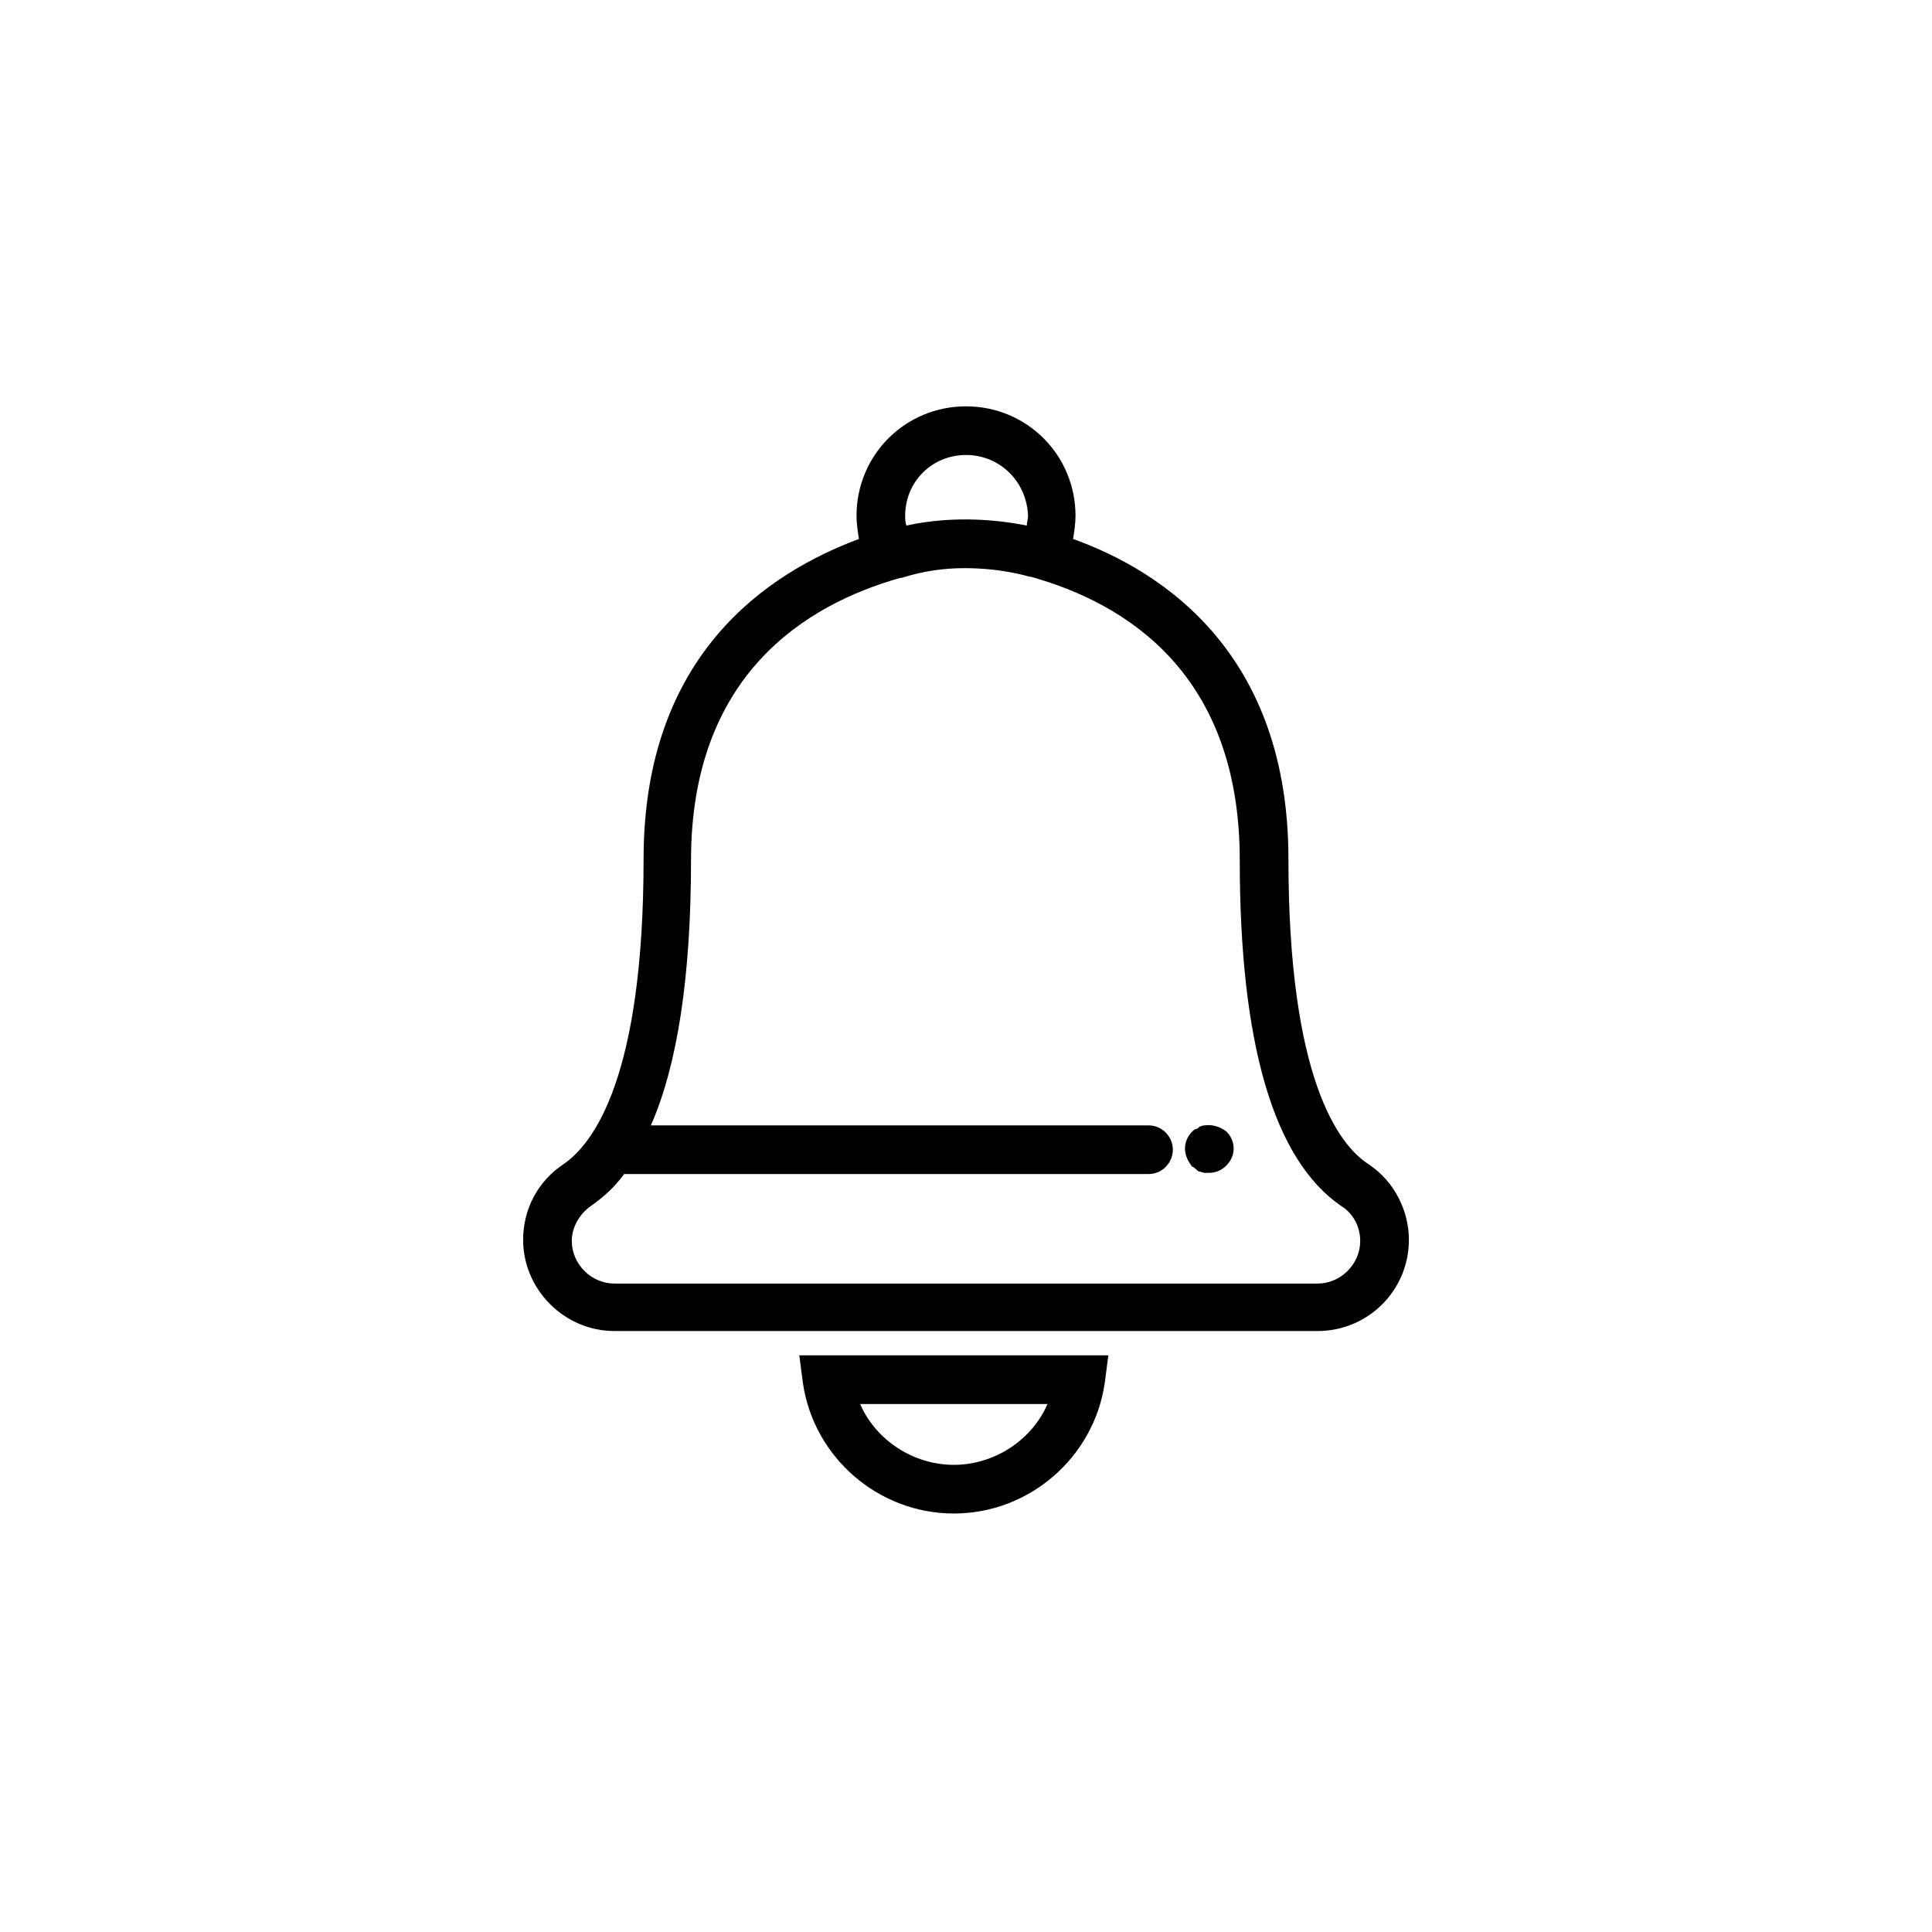 <?xml version="1.0" encoding="UTF-8"?>
<svg width="752pt" height="752pt" version="1.1" viewBox="0 0 752 752" xmlns="http://www.w3.org/2000/svg">
 <g>
  <path d="m501.5 334.33c0 85.246 19.418 111.29 31.258 118.87 9.945 6.629 15.629 17.996 15.629 29.363 0 19.891-16.102 35.52-35.52 35.52h-273.73c-19.418 0-35.52-16.102-35.52-35.52 0-11.84 5.684-22.73 15.629-29.363 11.84-8.051 31.258-34.098 31.258-118.87 0-79.562 48.305-111.29 83.824-124.55-0.473-2.84-0.945-6.156-0.945-8.996 0-23.68 18.941-42.621 42.621-42.621s42.621 18.941 42.621 42.621c0 2.84-0.473 6.156-0.945 8.996 35.516 12.785 83.82 44.988 83.82 124.55zm-125.5-157.23c-13.262 0-23.68 10.418-23.68 23.68 0 1.422 0 2.367 0.473 3.789 19.418-4.262 37.414-1.895 46.883 0 0-1.422 0.473-2.367 0.473-3.789-0.473-13.262-10.891-23.68-24.148-23.68zm25.098 47.359h-0.473s-10.418-3.316-25.102-3.316c-7.578 0-15.629 0.945-24.625 3.789h-0.473c-36.938 10.418-81.457 37.887-81.457 109.87 0 44.988-5.211 79.562-15.629 103.24l193.7-0.004c5.211 0 9.473 4.262 9.473 9.473 0 5.211-4.262 9.473-9.473 9.473h-203.64-0.473c-3.789 5.211-8.051 8.996-12.785 12.312s-7.578 8.523-7.578 13.734c0 8.996 7.578 16.574 16.574 16.574h273.73c8.996 0 16.574-7.578 16.574-16.574 0-5.684-2.84-10.891-7.578-13.734-26.047-17.996-39.309-62.984-39.309-134.5 0.004-72.457-44.039-99.926-81.453-110.34z"/>
  <path d="m371.26 589.11c-29.363 0-54.461-21.785-58.723-50.672l-1.422-10.891 120.29-0.004-1.422 10.891c-4.262 28.891-29.359 50.676-58.723 50.676zm-36.465-42.621c6.156 14.207 20.836 23.68 36.465 23.68 15.629 0 30.309-9.473 36.465-23.68z"/>
  <path d="m470.71 456.51h-1.895c-0.473 0-1.422-0.473-1.895-0.473-0.473 0-0.945-0.473-1.422-0.945-0.473-0.473-0.945-0.945-1.422-0.945-1.891-2.375-2.84-4.742-2.84-7.109 0-2.367 0.945-4.734 2.84-6.629 0.473-0.473 0.945-0.945 1.422-0.945 0.473 0 0.945-0.473 1.422-0.945 0.473 0 0.945-0.473 1.895-0.473 2.84-0.473 6.156 0.473 8.523 2.367 1.895 1.891 2.844 4.258 2.844 6.625 0 2.367-0.945 4.734-2.84 6.629-1.898 1.895-4.266 2.844-6.633 2.844z"/>
 </g>
</svg>

